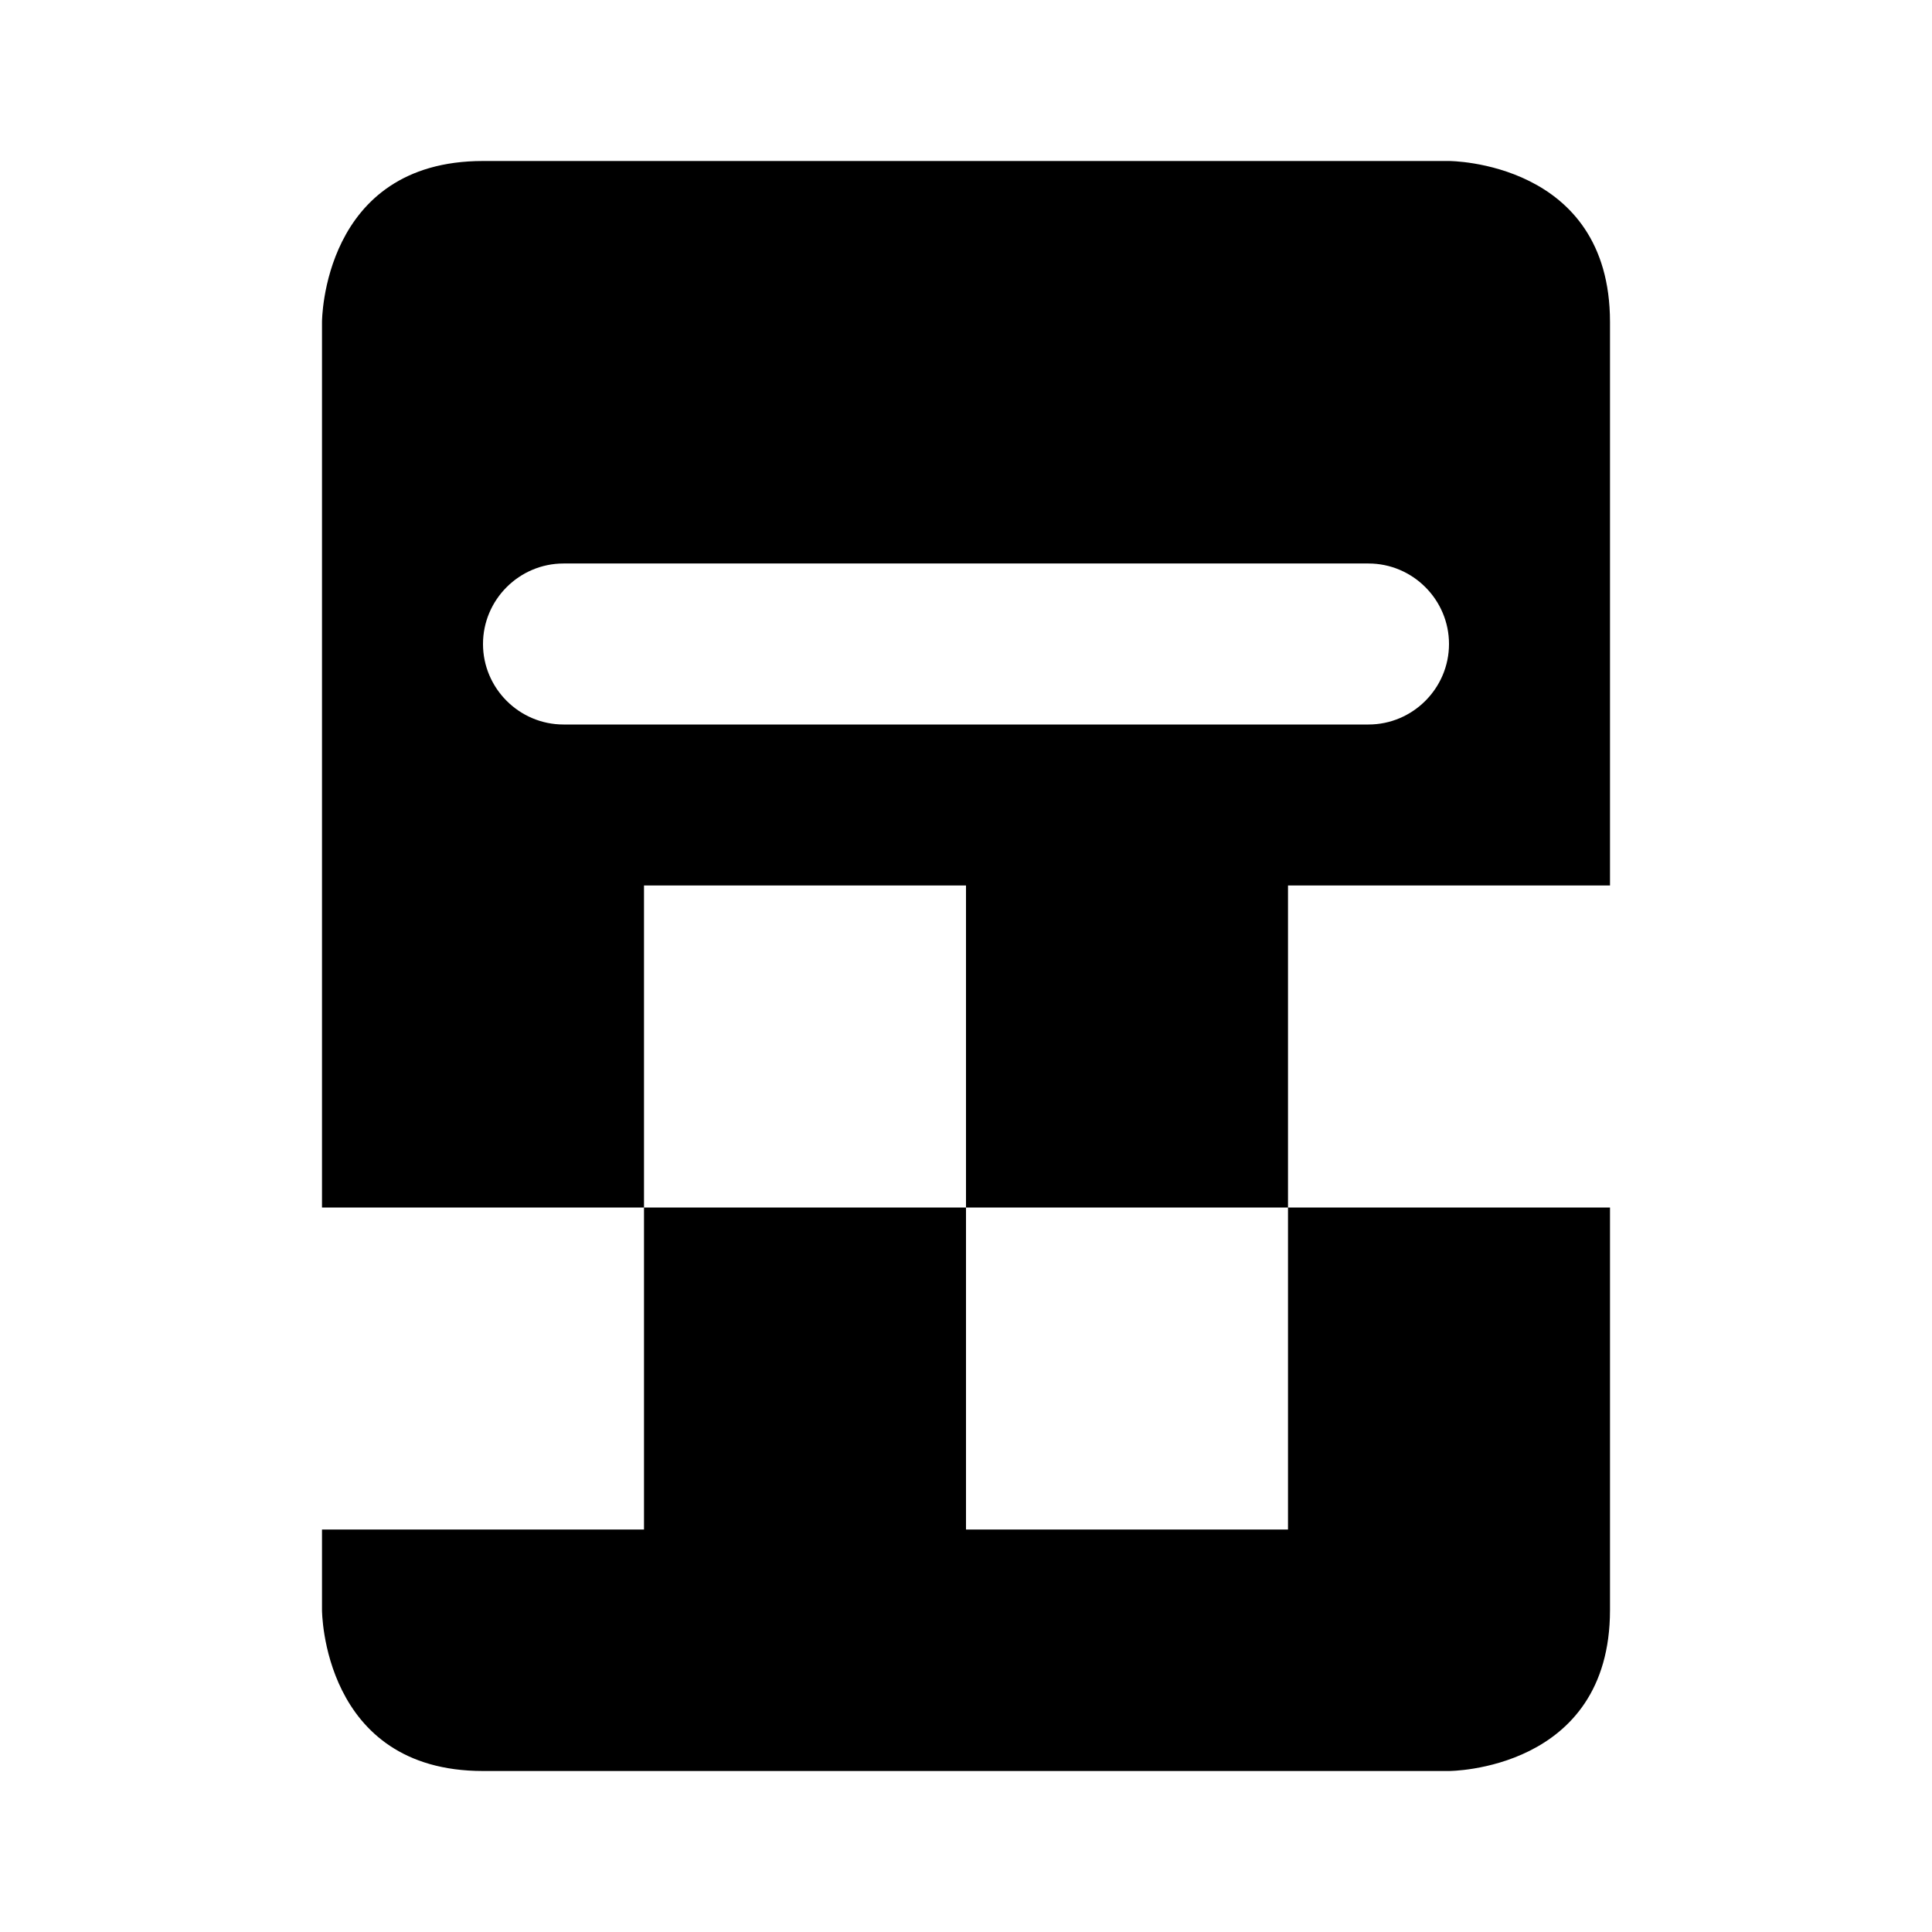 <svg xmlns="http://www.w3.org/2000/svg" xmlns:xlink="http://www.w3.org/1999/xlink" version="1.1"  x="0px" y="0px" width="32" height="32" viewBox="0 0 24 24" style="enable-background:new 0 0 24 24;" xml:space="preserve" viewbox="0 0 32 32">
<path id="2635350898__x3C_Trazado_x5F_compuesto_x3E__rel" d="M16,15v4h-4v-4H8v4H4v1c0,0,0,2,2,2s12,0,12,0s2,0,2-2v-5H16z M18,2C18,2,8,2,6,2  S4,4,4,4v11h4v-4h4v4h4v-4h4V4C20,2,18,2,18,2z M17,9H7C6.45,9,6,8.55,6,8s0.45-1,1-1h10c0.55,0,1,0.45,1,1S17.55,9,17,9z"></path>
</svg>